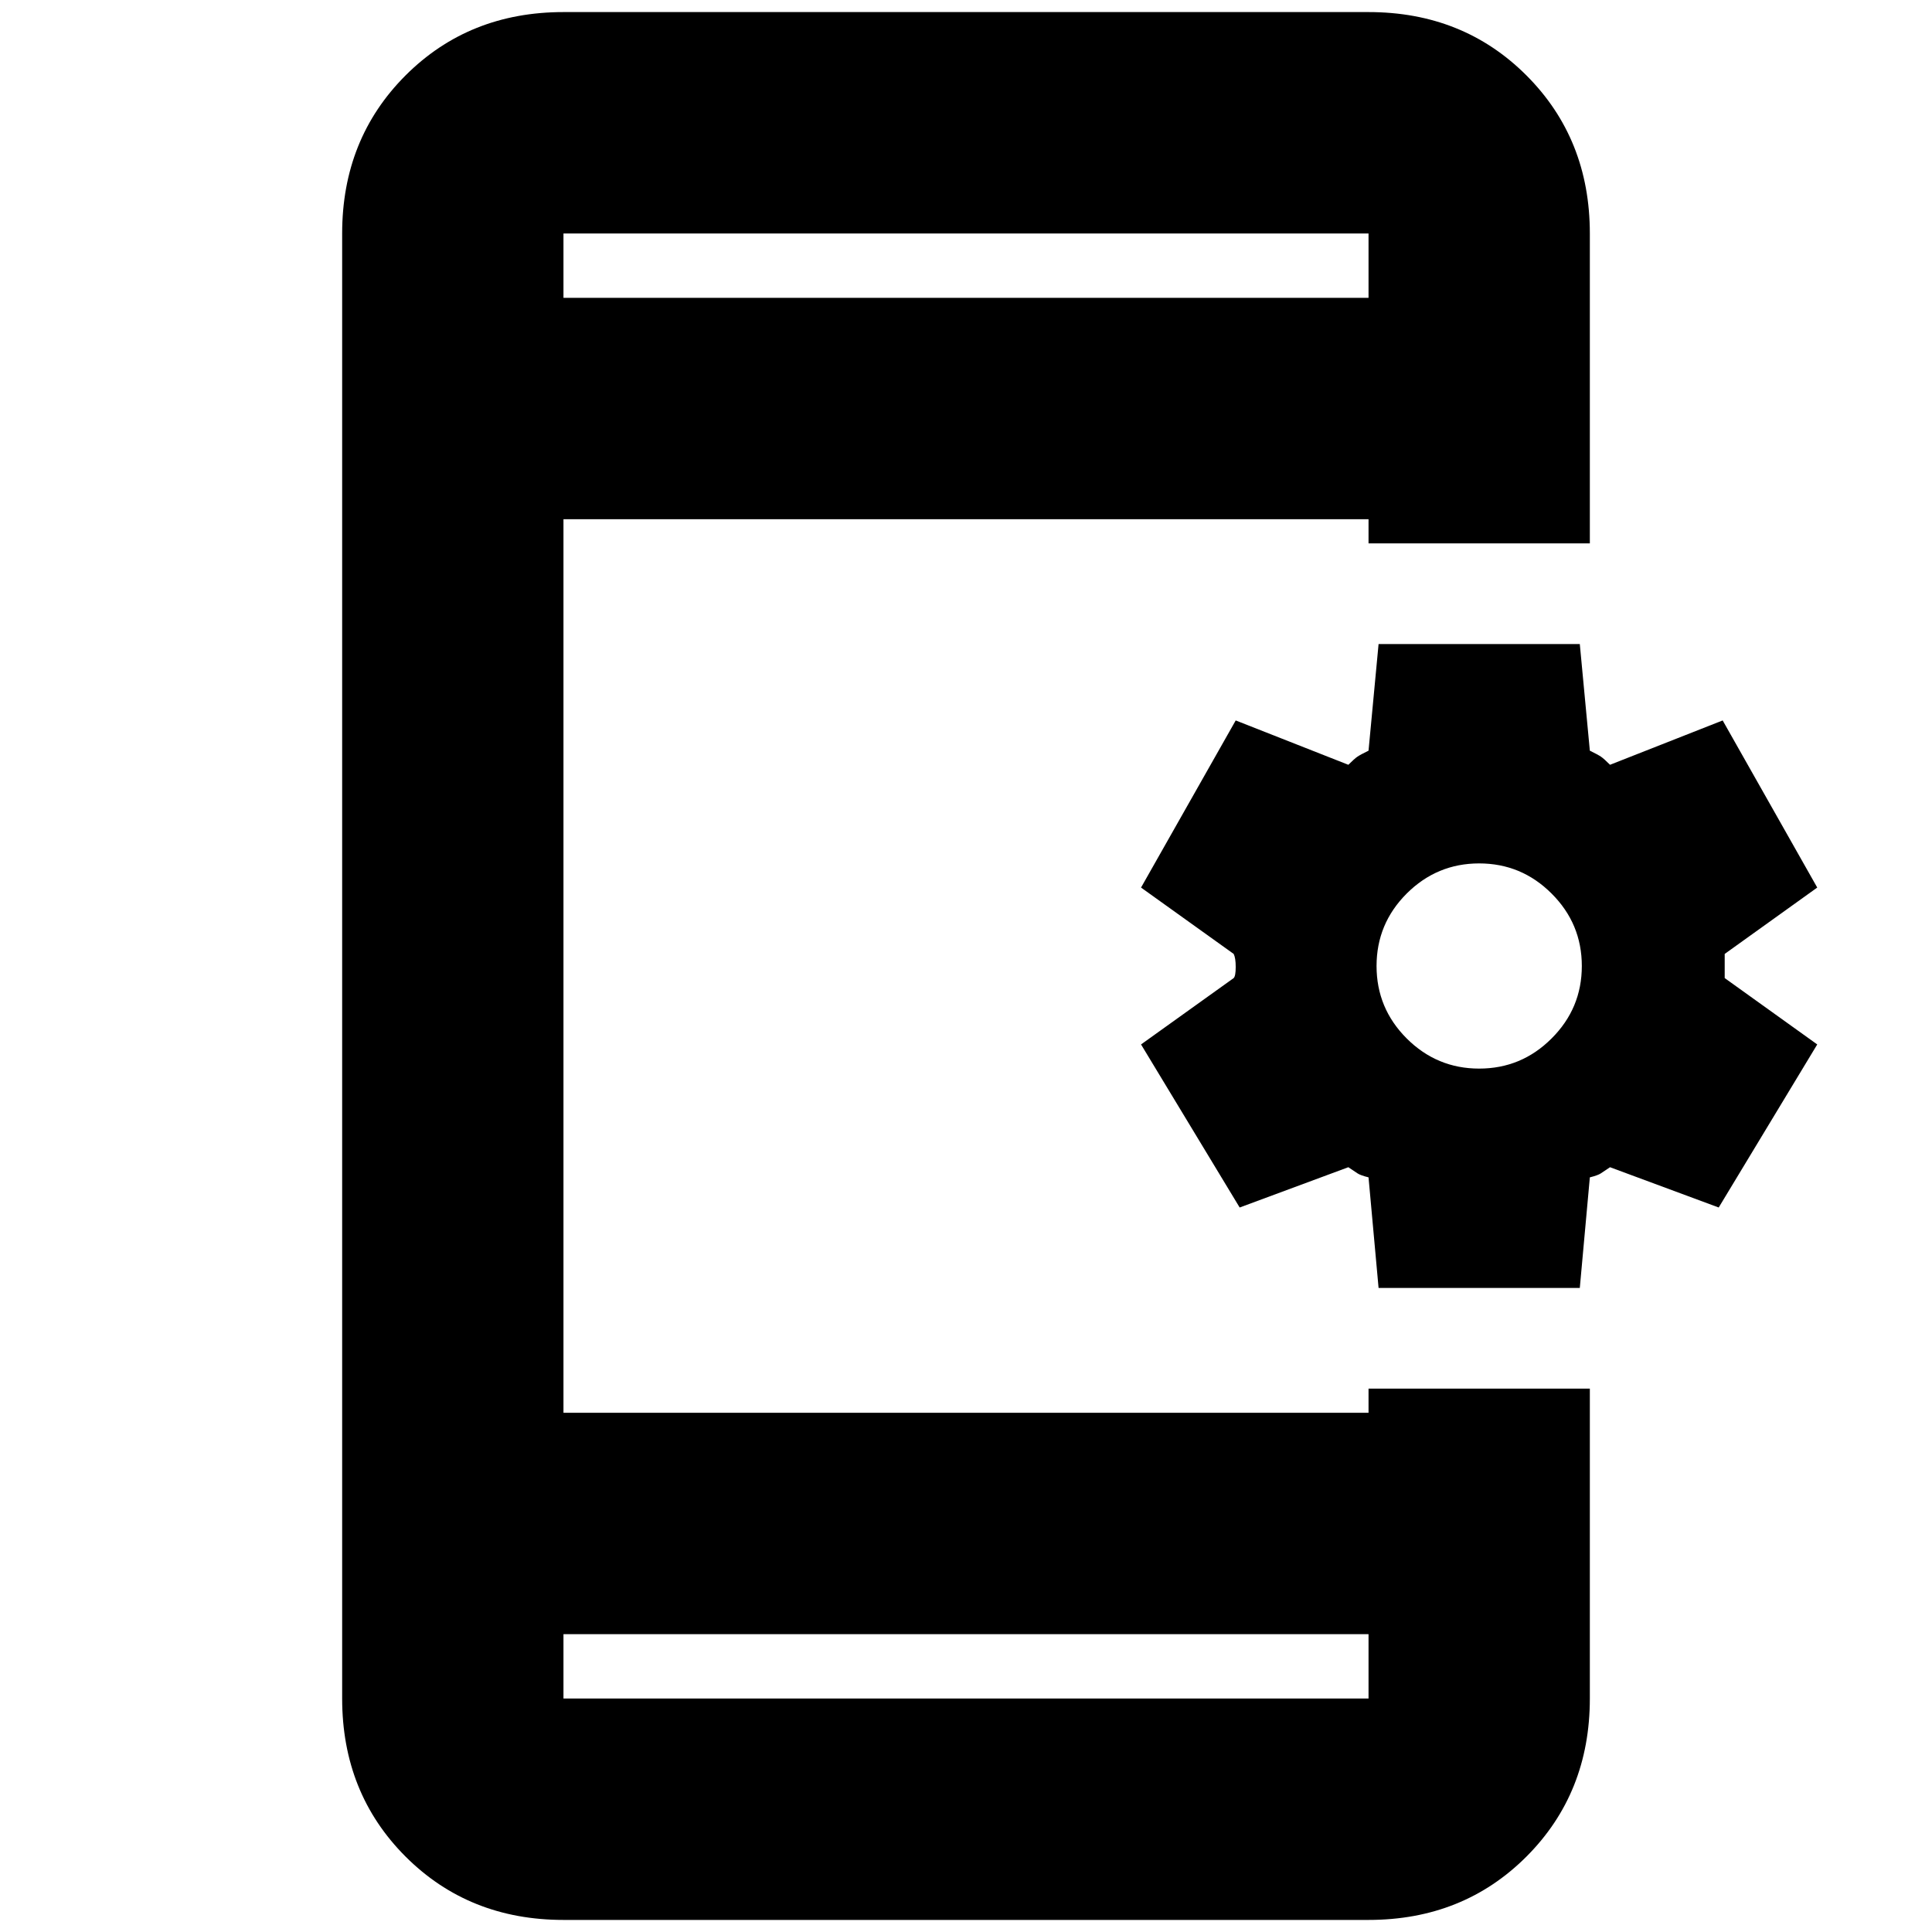 <svg xmlns="http://www.w3.org/2000/svg" height="20" width="20"><path d="M14.271 13.333 14.167 12.188Q14.083 12.167 14.052 12.146Q14.021 12.125 13.958 12.083L12.833 12.5L11.812 10.812L12.771 10.125Q12.792 10.104 12.792 10.01Q12.792 9.917 12.771 9.875L11.812 9.188L12.792 7.458L13.958 7.917Q14.021 7.854 14.052 7.833Q14.083 7.812 14.167 7.771L14.271 6.667H16.354L16.458 7.771Q16.542 7.812 16.573 7.833Q16.604 7.854 16.667 7.917L17.833 7.458L18.812 9.188L17.854 9.875Q17.854 9.917 17.854 10.01Q17.854 10.104 17.854 10.125L18.812 10.812L17.792 12.5L16.667 12.083Q16.604 12.125 16.573 12.146Q16.542 12.167 16.458 12.188L16.354 13.333ZM15.312 11.062Q15.75 11.062 16.062 10.75Q16.375 10.438 16.375 10Q16.375 9.562 16.062 9.25Q15.75 8.938 15.312 8.938Q14.875 8.938 14.562 9.25Q14.25 9.562 14.25 10Q14.25 10.438 14.562 10.75Q14.875 11.062 15.312 11.062ZM5.833 19.875Q4.854 19.875 4.198 19.219Q3.542 18.562 3.542 17.583V2.417Q3.542 1.438 4.198 0.781Q4.854 0.125 5.833 0.125H14.167Q15.146 0.125 15.802 0.781Q16.458 1.438 16.458 2.417V5.625H14.167V5.375H5.833V14.625H14.167V14.375H16.458V17.583Q16.458 18.562 15.802 19.219Q15.146 19.875 14.167 19.875ZM5.833 16.917V17.583Q5.833 17.583 5.833 17.583Q5.833 17.583 5.833 17.583H14.167Q14.167 17.583 14.167 17.583Q14.167 17.583 14.167 17.583V16.917ZM5.833 3.083H14.167V2.417Q14.167 2.417 14.167 2.417Q14.167 2.417 14.167 2.417H5.833Q5.833 2.417 5.833 2.417Q5.833 2.417 5.833 2.417ZM5.833 2.417Q5.833 2.417 5.833 2.417Q5.833 2.417 5.833 2.417V3.083V2.417Q5.833 2.417 5.833 2.417Q5.833 2.417 5.833 2.417ZM5.833 17.583Q5.833 17.583 5.833 17.583Q5.833 17.583 5.833 17.583V16.917V17.583Q5.833 17.583 5.833 17.583Q5.833 17.583 5.833 17.583Z"/></svg>